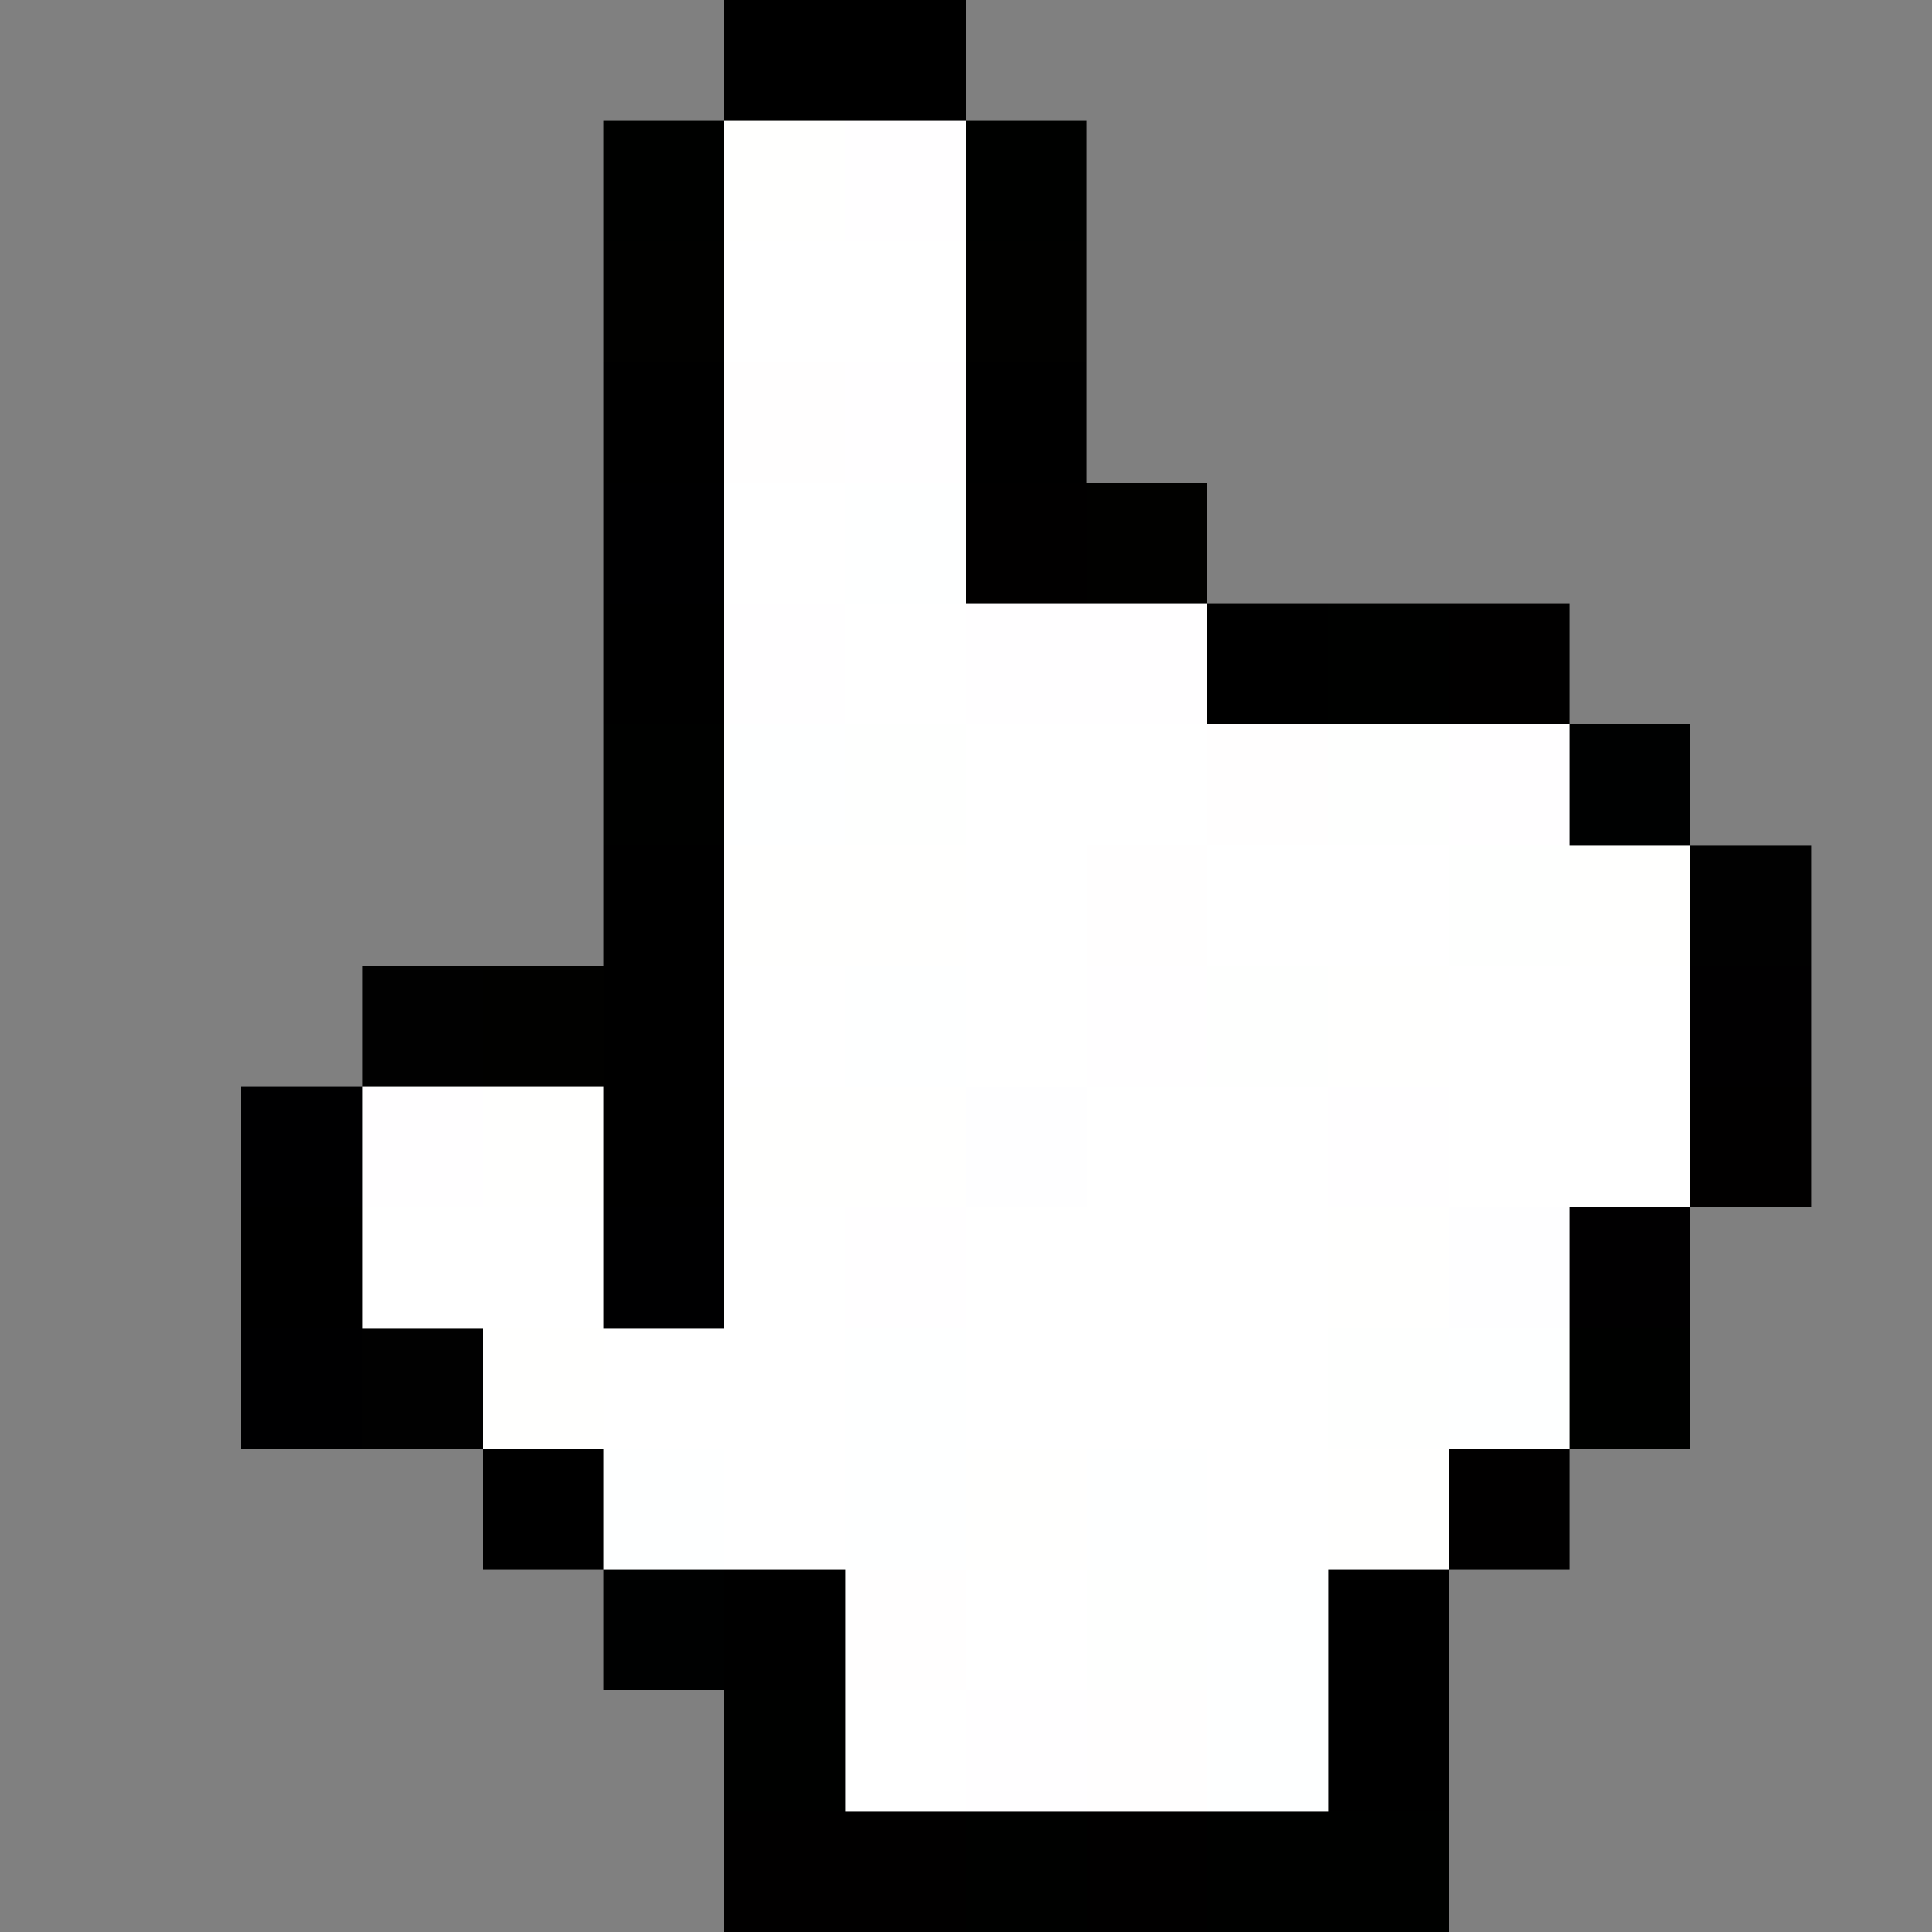 <svg xmlns="http://www.w3.org/2000/svg" viewBox="0 -0.5 16 16" shape-rendering="crispEdges">
<rect x="0" y="-0.5" width="16" height="16" fill="#808080" stroke="none"/>
<path stroke="#000000" d="M6 0h2M5 3h1M8 3h1M5 5h1M10 5h1M5 7h1M5 8h1M5 9h1M2 10h1M4 12h1M6 13h1M11 13h1M11 14h1" />
<path stroke="#000100" d="M5 1h1M8 1h1M11 5h1M5 6h1M13 11h1M6 14h1M8 15h1M10 15h2" />
<path stroke="#fffffe" d="M6 1h1M6 7h2M13 7h1M11 8h1M4 9h1M6 9h2M11 10h1M4 11h1M8 12h1M11 12h1" />
<path stroke="#fffeff" d="M7 1h1M7 3h1M6 5h1M8 5h2M12 6h1M9 8h1M3 9h1M11 9h1M7 10h1M8 14h1" />
<path stroke="#010100" d="M5 2h1M8 2h1M9 4h1M4 8h1" />
<path stroke="#ffffff" d="M6 2h2M6 4h1M7 5h1M8 6h2M8 7h1M10 7h2M6 8h1M8 8h1M12 8h2M9 9h2M12 9h2M3 10h2M6 10h1M8 10h3M5 11h2M8 11h3M6 12h1M10 12h1M8 13h1M7 14h1" />
<path stroke="#fffefe" d="M6 3h1M10 6h1M9 7h1M7 13h1M9 14h1" />
<path stroke="#000001" d="M5 4h1M2 9h1M5 10h1M2 11h1" />
<path stroke="#feffff" d="M7 4h1M6 6h1M7 8h1M7 11h1M12 11h1M5 12h1M7 12h1M9 12h1M10 13h1M10 14h1" />
<path stroke="#010000" d="M8 4h1M12 5h1M14 9h1M12 12h1M6 15h2M9 15h1" />
<path stroke="#fefffe" d="M7 6h1M11 6h1M12 7h1M10 8h1M11 11h1M9 13h1" />
<path stroke="#000101" d="M13 6h1M5 13h1" />
<path stroke="#010101" d="M14 7h1M3 8h1M3 11h1" />
<path stroke="#010001" d="M14 8h1M13 10h1" />
<path stroke="#fefeff" d="M8 9h1M12 10h1" />
</svg>
